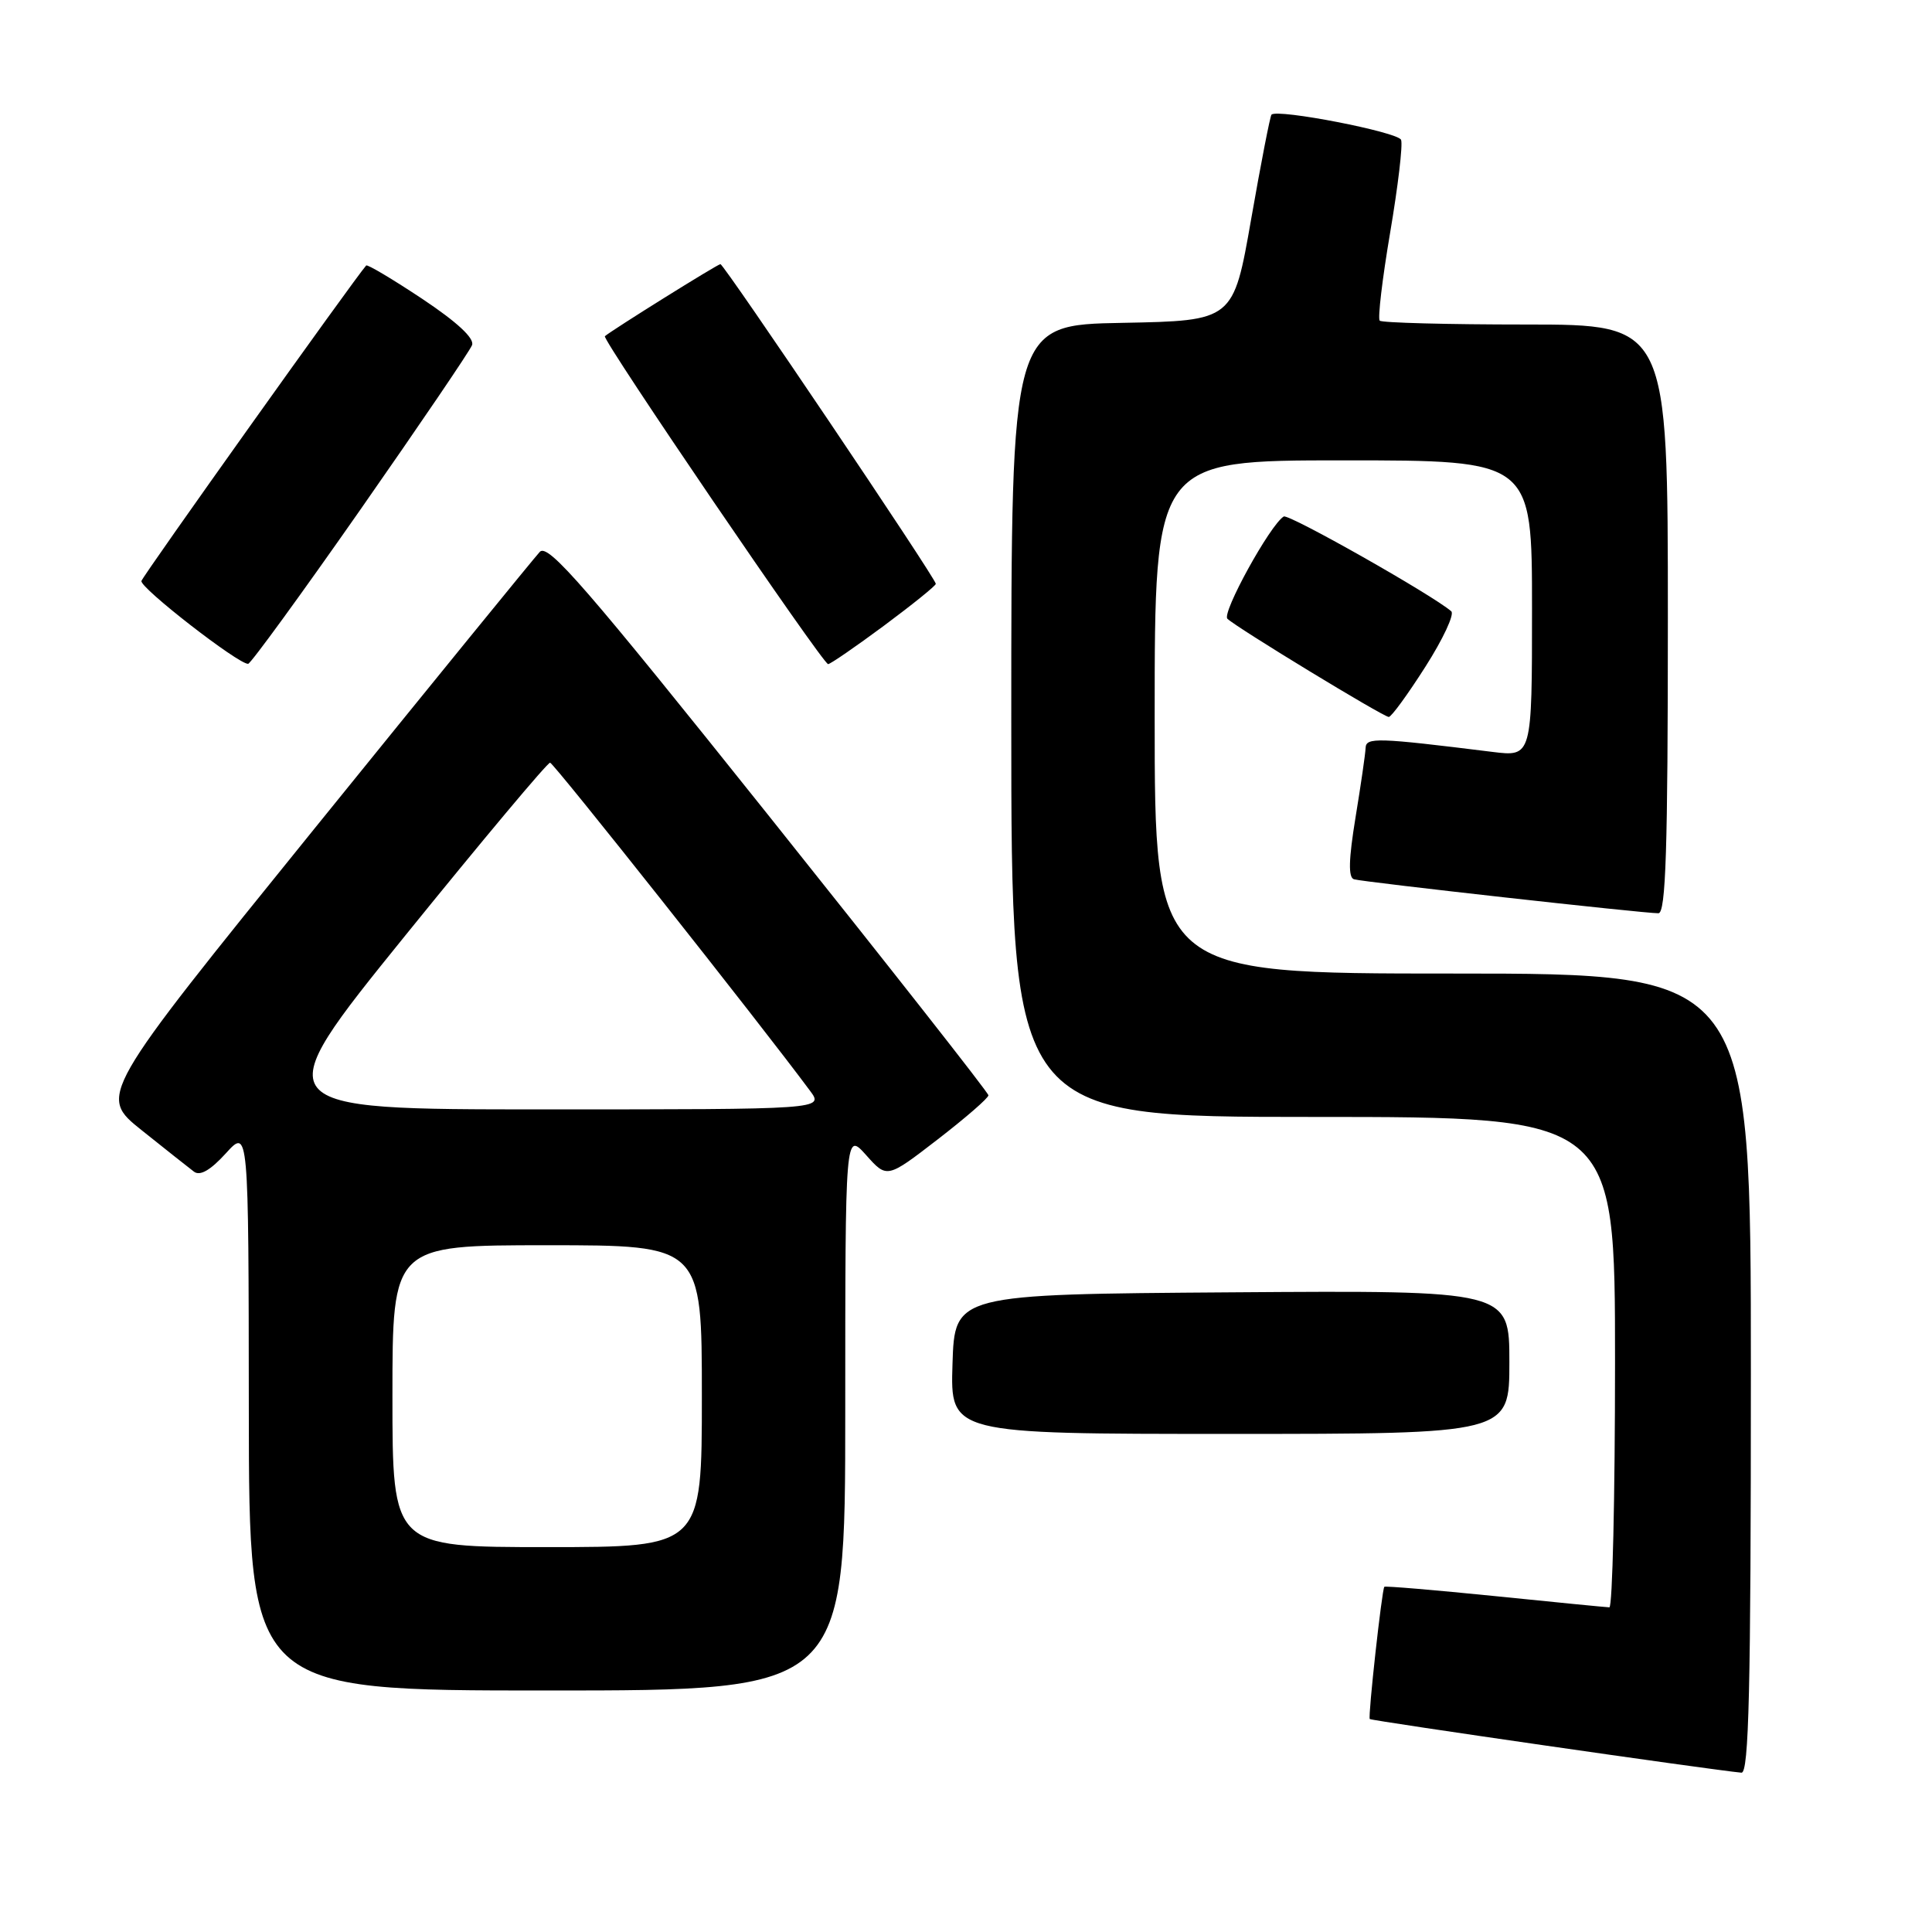<?xml version="1.0" encoding="UTF-8" standalone="no"?>
<!DOCTYPE svg PUBLIC "-//W3C//DTD SVG 1.1//EN" "http://www.w3.org/Graphics/SVG/1.1/DTD/svg11.dtd" >
<svg xmlns="http://www.w3.org/2000/svg" xmlns:xlink="http://www.w3.org/1999/xlink" version="1.1" viewBox="0 0 256 256">
 <g >
 <path fill="currentColor"
d=" M 232.00 182.00 C 232.00 129.00 232.00 129.00 192.50 129.00 C 153.00 129.00 153.00 129.00 153.00 95.00 C 153.00 61.00 153.00 61.00 178.00 61.00 C 203.00 61.00 203.00 61.00 203.00 80.64 C 203.00 100.28 203.00 100.28 197.75 99.63 C 182.44 97.73 181.00 97.68 180.95 99.11 C 180.92 99.87 180.32 104.03 179.61 108.34 C 178.70 113.91 178.64 116.28 179.41 116.51 C 180.66 116.88 217.85 121.03 219.75 121.01 C 220.73 121.00 221.00 112.53 221.00 82.00 C 221.00 43.00 221.00 43.00 202.17 43.00 C 191.81 43.00 183.10 42.77 182.82 42.49 C 182.54 42.21 183.16 36.96 184.20 30.83 C 185.24 24.70 185.90 19.17 185.65 18.53 C 185.26 17.50 169.28 14.39 168.48 15.19 C 168.30 15.37 167.09 21.58 165.79 29.01 C 163.43 42.50 163.43 42.50 148.72 42.78 C 134.00 43.05 134.00 43.05 134.00 95.53 C 134.00 148.00 134.00 148.00 174.00 148.00 C 214.00 148.00 214.00 148.00 214.00 180.50 C 214.00 198.38 213.66 212.99 213.25 212.98 C 212.84 212.97 206.01 212.30 198.07 211.49 C 190.13 210.69 183.55 210.13 183.43 210.26 C 183.11 210.63 181.25 227.46 181.50 227.78 C 181.69 228.01 226.90 234.54 230.75 234.89 C 231.74 234.98 232.00 223.79 232.00 182.00 Z  M 112.00 186.98 C 112.00 149.97 112.00 149.97 114.77 153.06 C 117.53 156.16 117.53 156.16 124.27 150.96 C 127.97 148.10 130.99 145.48 130.97 145.13 C 130.96 144.78 117.87 128.13 101.89 108.12 C 77.64 77.76 72.62 71.97 71.53 73.12 C 70.82 73.88 57.36 90.40 41.63 109.84 C 13.04 145.18 13.04 145.18 18.77 149.76 C 21.92 152.28 25.04 154.75 25.70 155.25 C 26.50 155.86 27.88 155.07 29.92 152.83 C 32.94 149.50 32.94 149.50 32.97 186.75 C 33.00 224.00 33.00 224.00 72.50 224.00 C 112.00 224.00 112.00 224.00 112.00 186.98 Z  M 200.00 180.49 C 200.00 170.98 200.00 170.98 163.25 171.24 C 126.50 171.50 126.50 171.50 126.21 180.75 C 125.92 190.00 125.92 190.00 162.96 190.00 C 200.00 190.00 200.00 190.00 200.00 180.49 Z  M 188.87 88.35 C 191.20 84.70 192.75 81.39 192.30 81.00 C 189.85 78.86 170.74 68.04 170.10 68.44 C 168.29 69.55 161.85 81.25 162.64 81.99 C 163.92 83.21 183.31 95.00 184.02 95.00 C 184.36 95.00 186.54 92.01 188.87 88.35 Z  M 47.76 67.52 C 55.60 56.29 62.26 46.49 62.55 45.73 C 62.89 44.83 60.57 42.68 55.95 39.60 C 52.02 36.99 48.68 35.00 48.52 35.18 C 46.98 36.91 18.92 76.29 18.74 76.98 C 18.51 77.87 31.61 88.04 32.88 87.96 C 33.22 87.94 39.92 78.74 47.76 67.52 Z  M 117.13 82.91 C 120.91 80.10 124.00 77.61 124.00 77.36 C 124.00 76.64 95.94 35.00 95.46 35.00 C 95.08 35.00 81.08 43.74 80.15 44.55 C 79.71 44.94 109.03 88.00 109.73 88.00 C 110.02 88.00 113.35 85.71 117.13 82.91 Z  M 52.00 185.00 C 52.00 165.00 52.00 165.00 72.50 165.00 C 93.00 165.00 93.00 165.00 93.00 185.00 C 93.00 205.00 93.00 205.00 72.50 205.00 C 52.00 205.00 52.00 205.00 52.00 185.00 Z  M 53.67 124.00 C 63.91 111.35 72.55 101.03 72.89 101.06 C 73.39 101.11 100.55 135.39 107.33 144.53 C 109.17 147.00 109.17 147.00 72.12 147.00 C 35.07 147.00 35.07 147.00 53.67 124.00 Z "/>
</g>
</svg>